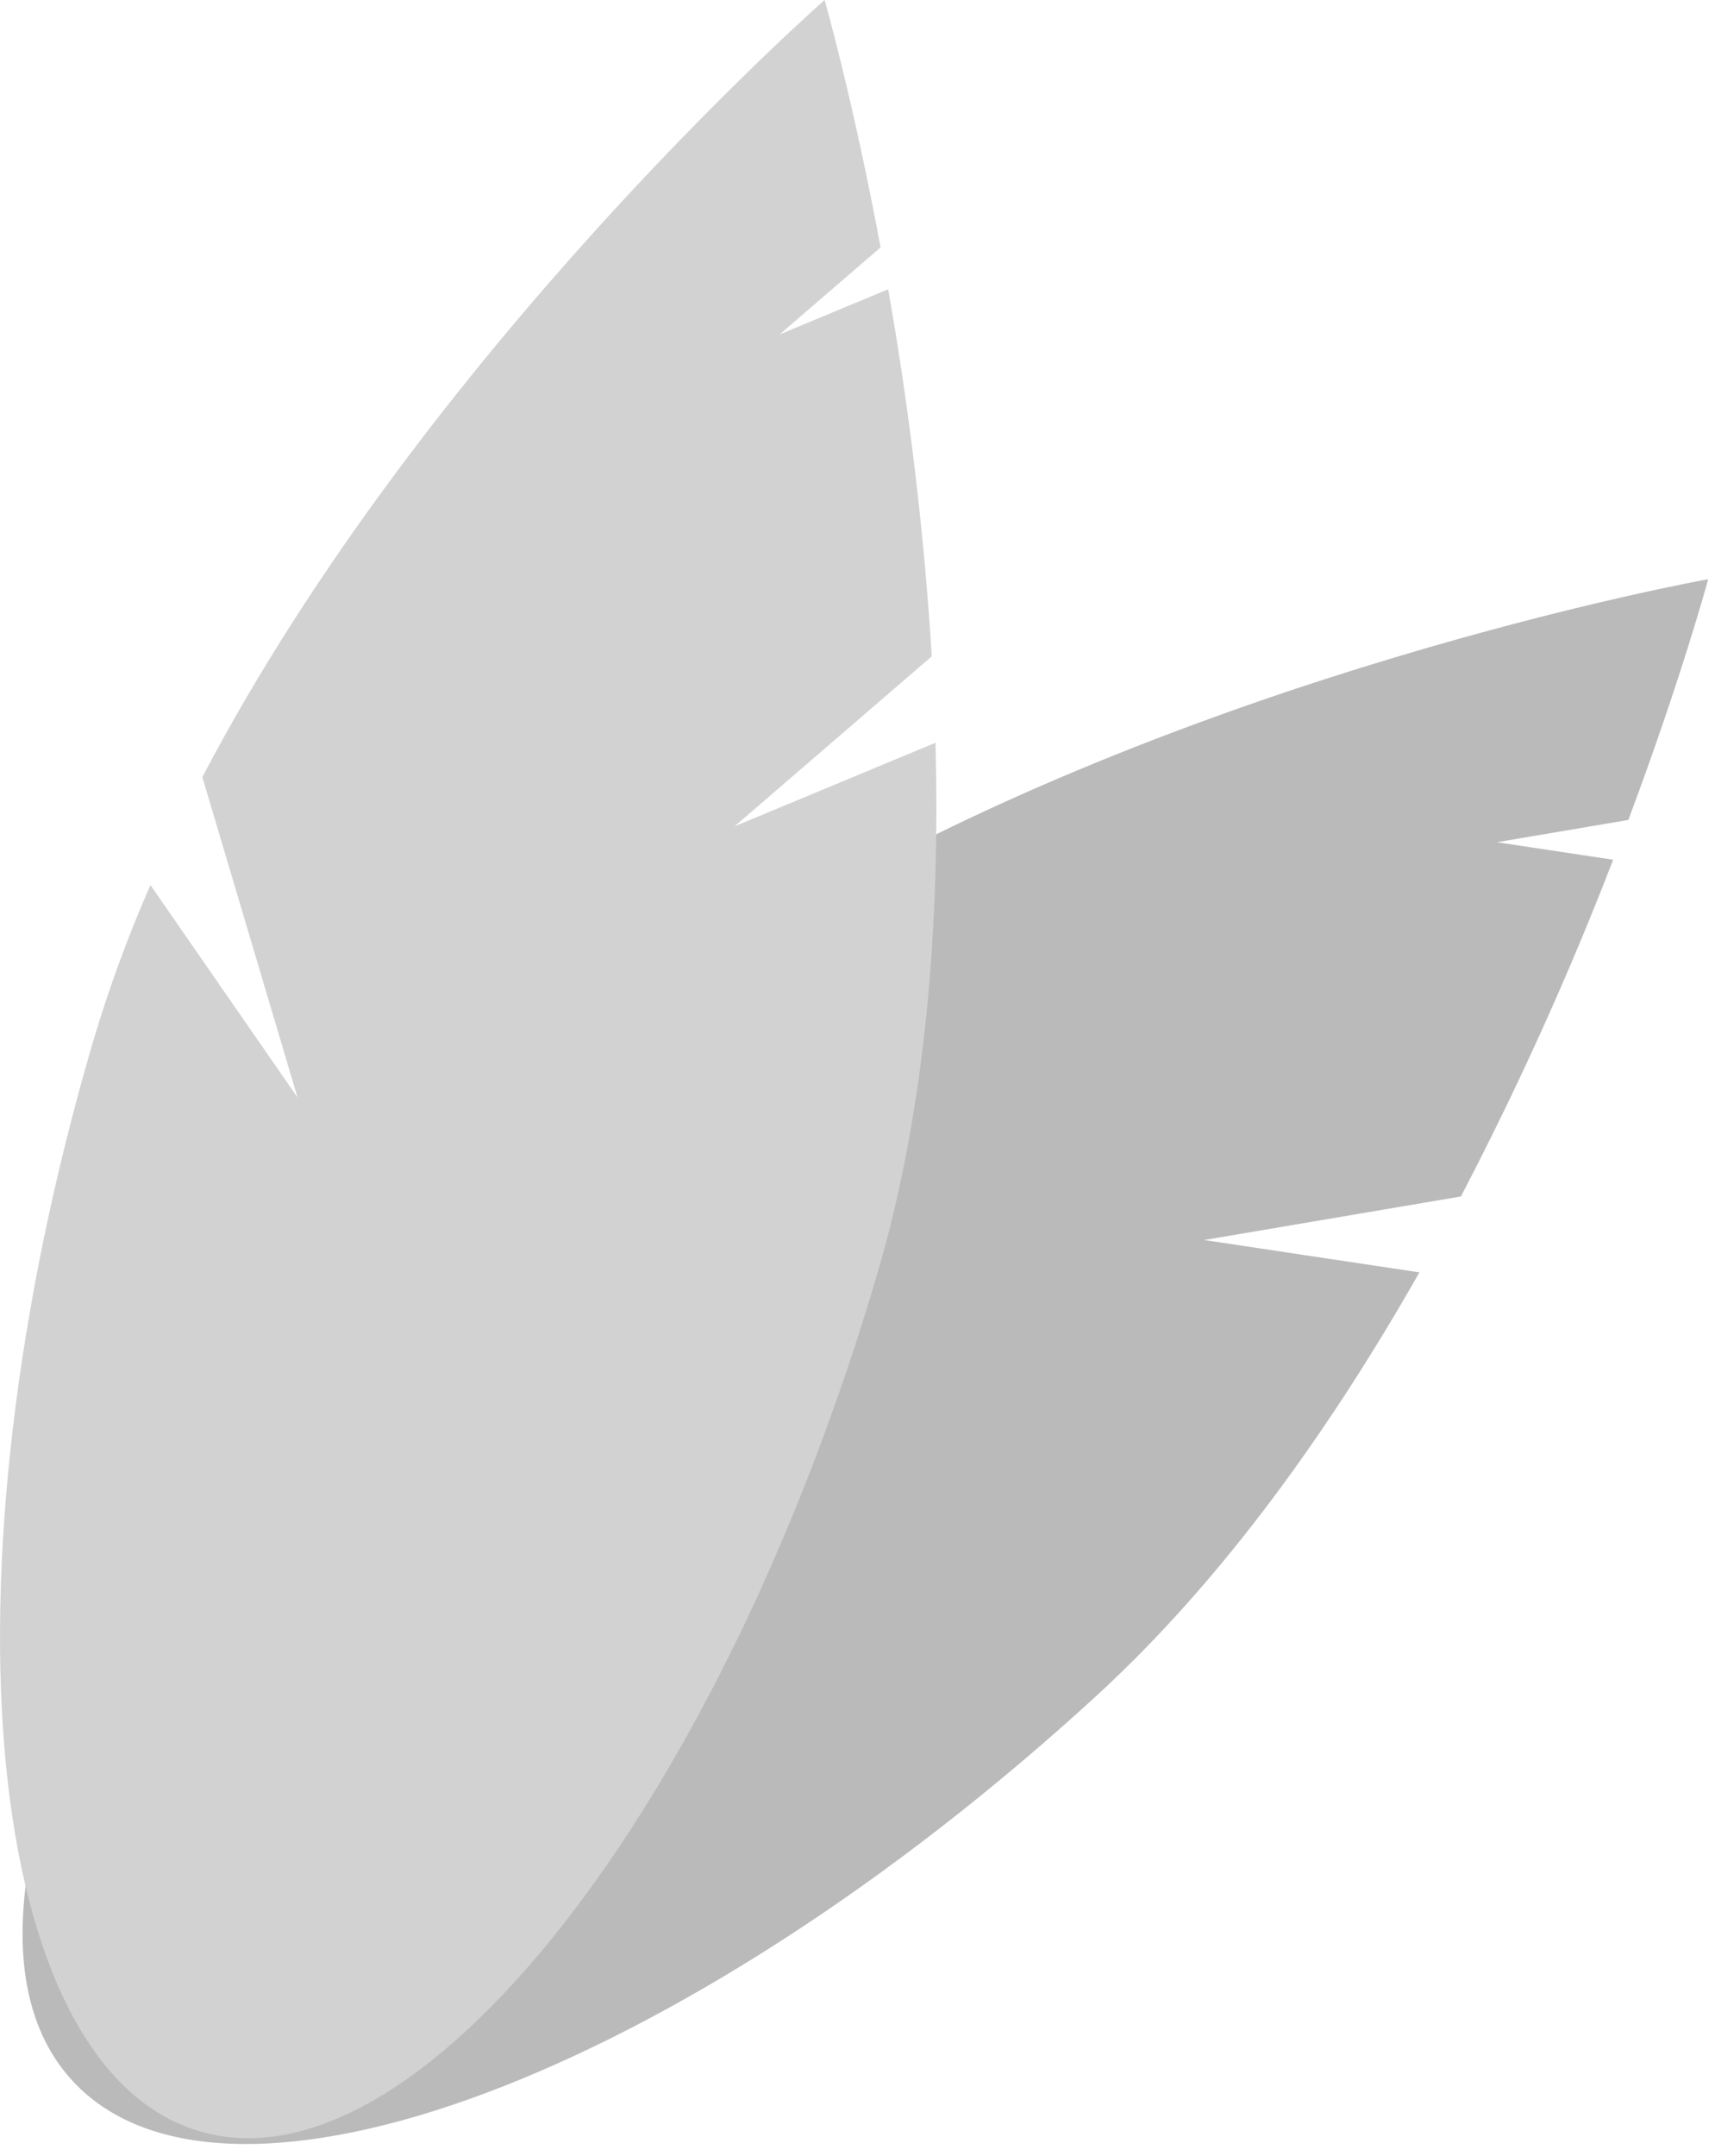 <svg width="78" height="98" viewBox="0 0 78 98" fill="none" xmlns="http://www.w3.org/2000/svg">
<path d="M54.767 56.364L66.443 54.385C69.037 49.417 71.35 44.306 73.368 39.078L68.08 38.283L74.058 37.27C76.491 30.779 77.69 26.327 77.69 26.327C77.69 26.327 53.985 30.561 35.206 41.935L31.384 56.643L30.646 44.918C28.578 46.373 26.604 47.957 24.734 49.66C5.945 66.892 -3.659 86.998 3.284 94.568C10.226 102.138 31.086 94.305 49.876 77.073C55.701 71.73 60.586 64.823 64.556 57.835L54.767 56.364Z" fill="#BABABA"/>
<path d="M33.406 37.562L42.379 29.832C42.032 24.238 41.369 18.668 40.395 13.149L35.457 15.202L40.051 11.244C38.778 4.431 37.504 0 37.504 0C37.504 0 19.4 15.878 9.203 35.321L13.533 49.887L6.842 40.231C5.823 42.546 4.952 44.922 4.232 47.346C-2.945 71.811 -0.774 93.987 9.082 96.878C18.938 99.77 32.747 82.282 39.924 57.818C42.149 50.233 42.761 41.795 42.547 33.761L33.406 37.562Z" fill="#D2D2D2"/>
</svg>
